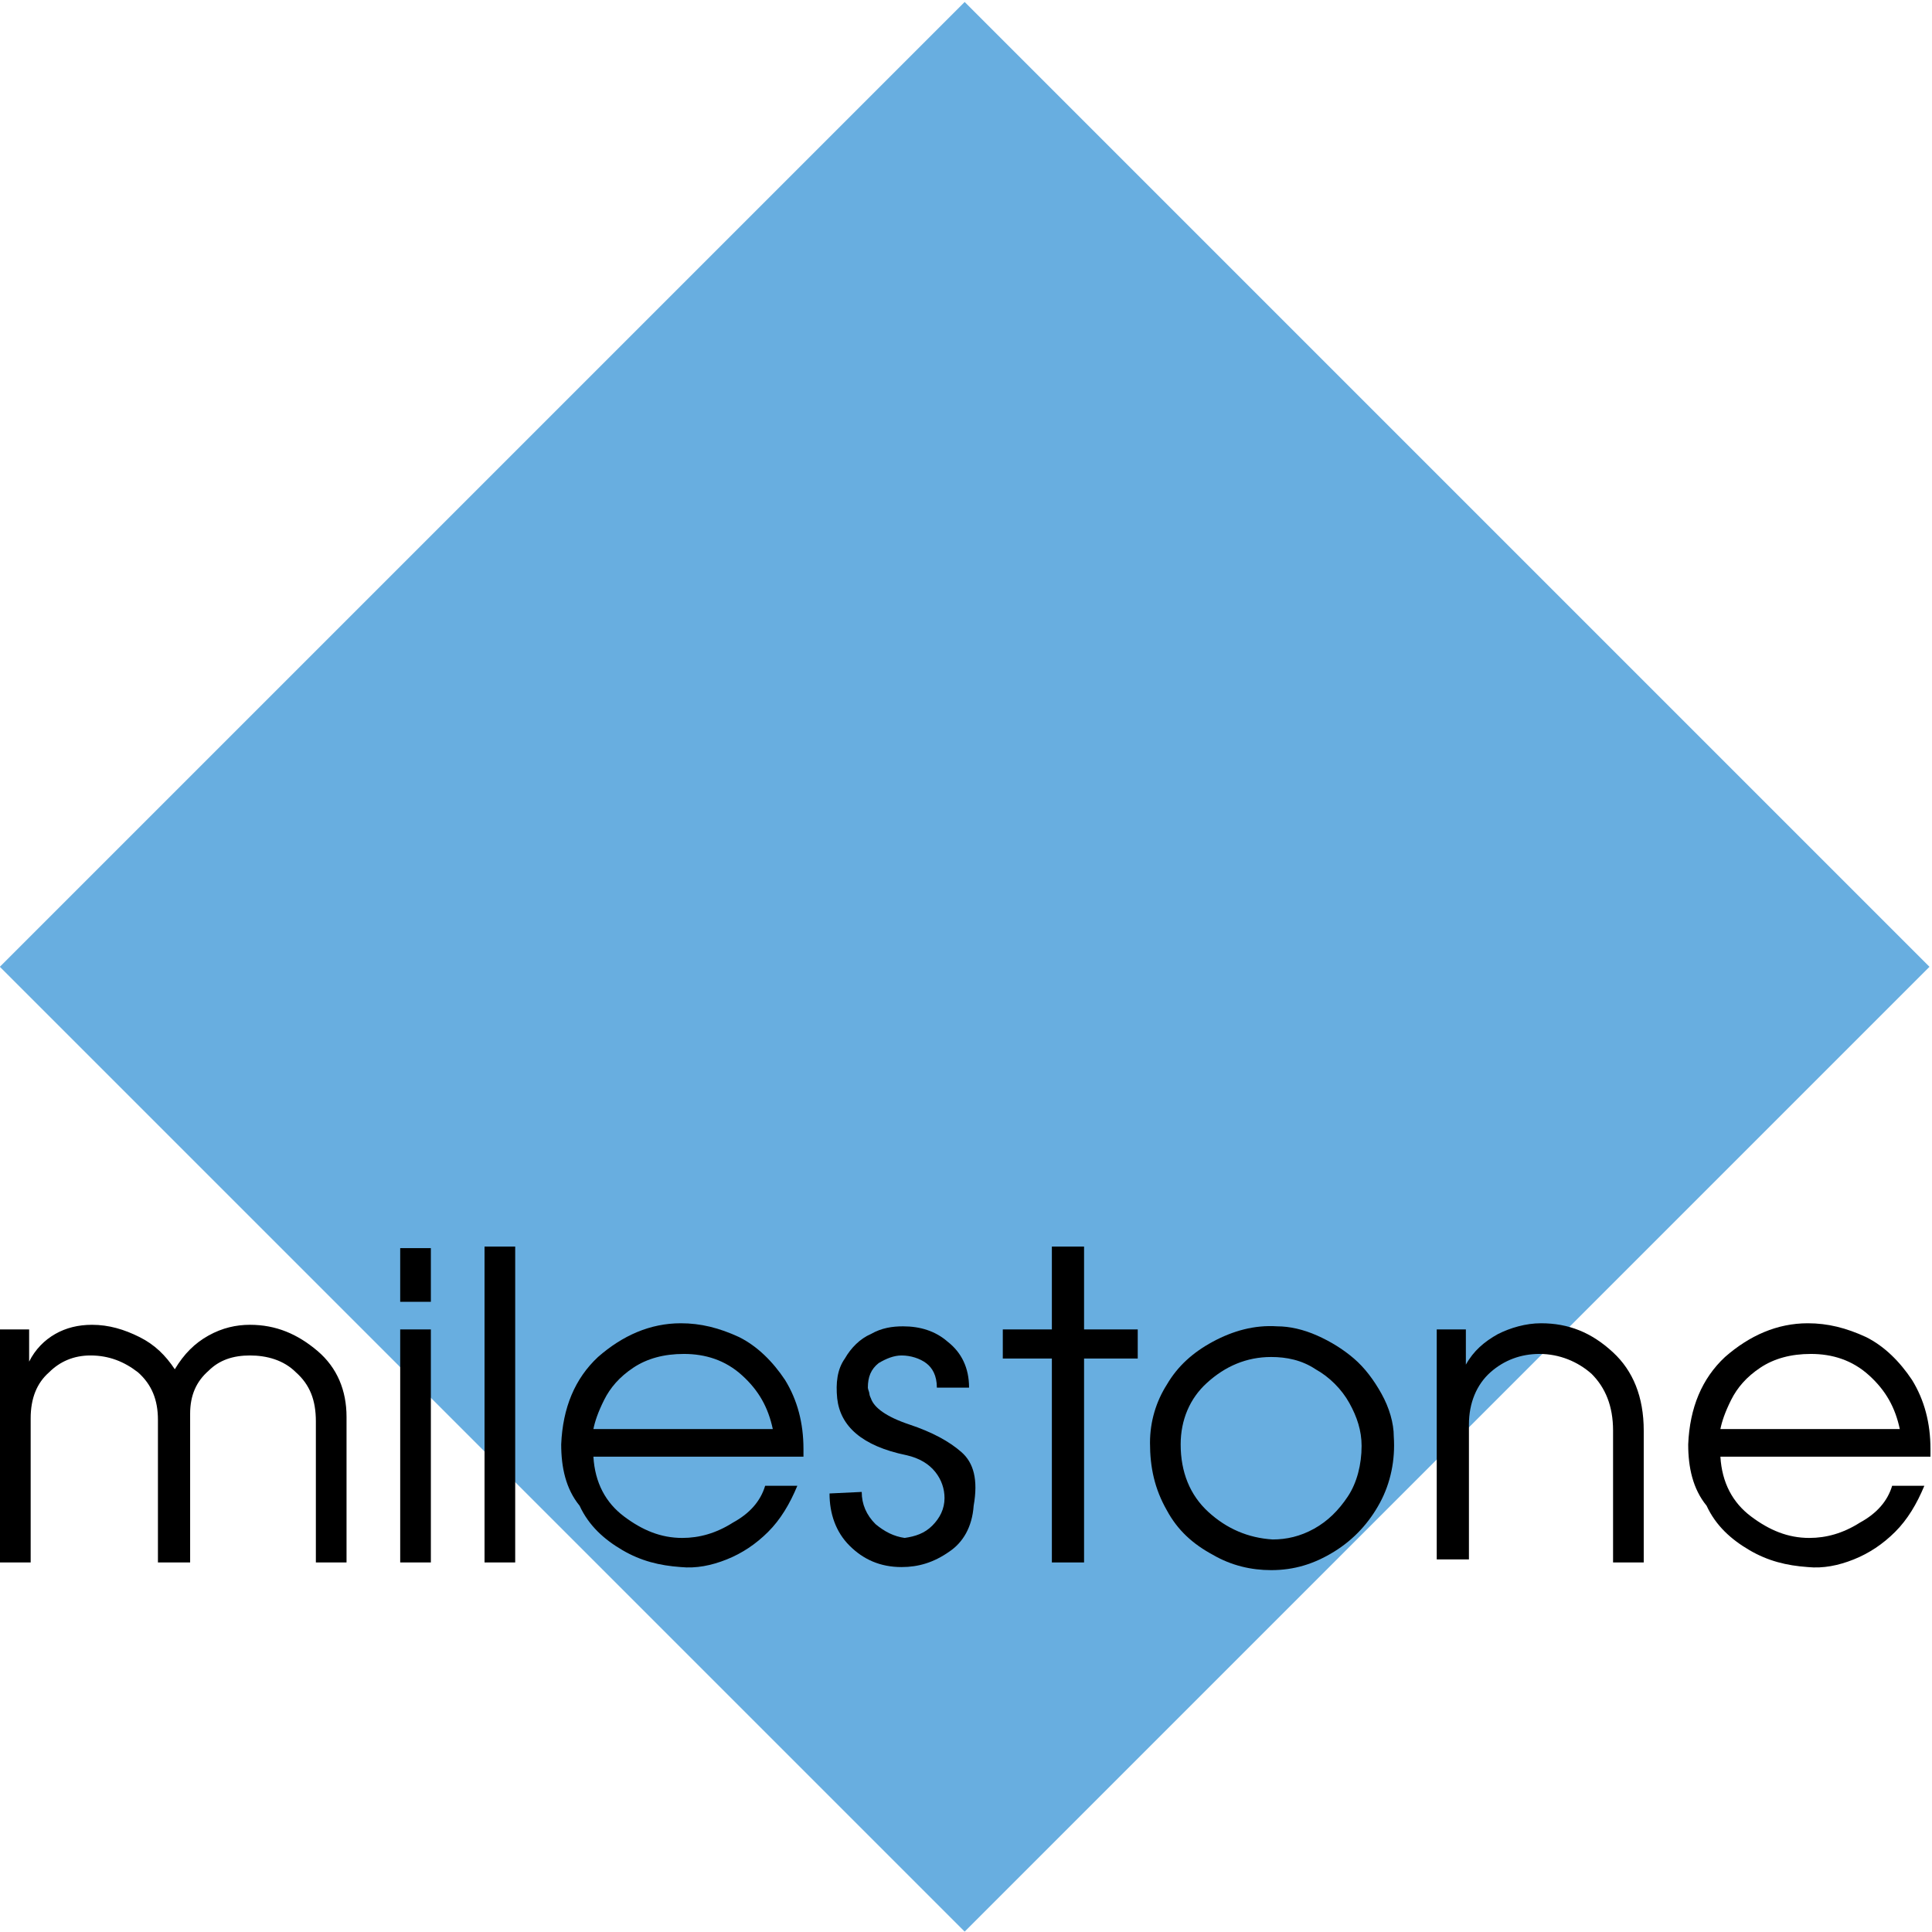 <?xml version="1.0" encoding="utf-8"?>
<!-- Generator: Adobe Illustrator 21.1.0, SVG Export Plug-In . SVG Version: 6.00 Build 0)  -->
<svg version="1.0" id="Layer_1" xmlns="http://www.w3.org/2000/svg" xmlns:xlink="http://www.w3.org/1999/xlink" x="0px" y="0px"
	 viewBox="0 0 126 126" enable-background="new 0 0 126 126" xml:space="preserve">
<g>
	<g>
		<defs>
			
				<rect id="SVGID_1_" x="18.4" y="18.5" transform="matrix(0.707 -0.707 0.707 0.707 -26.098 62.981)" width="89" height="89"/>
		</defs>
		<clipPath id="SVGID_2_">
			<use xlink:href="#SVGID_1_"  overflow="visible"/>
		</clipPath>
		<g clip-path="url(#SVGID_2_)">
			<defs>
				<rect id="SVGID_3_" x="-971" y="-1863.9" width="1440" height="4673"/>
			</defs>
			<clipPath id="SVGID_4_">
				<use xlink:href="#SVGID_3_"  overflow="visible"/>
			</clipPath>
			<rect x="-5" y="-5" clip-path="url(#SVGID_4_)" fill="#68AEE0" width="135.9" height="136"/>
		</g>
	</g>
	<g>
		<defs>
			<path id="SVGID_5_" d="M0,86.7h1.9v2.1C2.3,88,2.9,87.4,3.6,87c0.7-0.4,1.5-0.6,2.4-0.6c1.1,0,2.1,0.3,3.1,0.8
				c1,0.5,1.7,1.2,2.3,2.1c0.6-1,1.3-1.7,2.2-2.2c0.9-0.5,1.8-0.7,2.7-0.7c1.7,0,3.1,0.6,4.4,1.7c1.3,1.1,1.9,2.6,1.9,4.3v9.5h-2
				v-9.2c0-1.4-0.4-2.4-1.3-3.2c-0.8-0.8-1.9-1.1-3-1.1c-1.1,0-2,0.3-2.7,1c-0.8,0.7-1.2,1.6-1.2,2.8v9.7h-2.1v-9.3
				c0-1.3-0.4-2.3-1.3-3.1c-0.9-0.7-1.9-1.1-3.1-1.1c-1.1,0-2,0.4-2.7,1.1C2.4,90.2,2,91.2,2,92.5v9.4H0V86.7z"/>
		</defs>
		<clipPath id="SVGID_6_">
			<use xlink:href="#SVGID_5_"  overflow="visible"/>
		</clipPath>
		<g clip-path="url(#SVGID_6_)">
			<defs>
				<rect id="SVGID_7_" x="-971" y="-1863.9" width="1440" height="4673"/>
			</defs>
			<clipPath id="SVGID_8_">
				<use xlink:href="#SVGID_7_"  overflow="visible"/>
			</clipPath>
			<rect x="-5" y="81.4" clip-path="url(#SVGID_8_)" width="32.6" height="25.6"/>
		</g>
	</g>
	<g>
		<g>
			<g enable-background="new    ">
				<g>
					<defs>
						<rect id="SVGID_9_" x="26" y="81.1" width="100" height="22"/>
					</defs>
					<clipPath id="SVGID_10_">
						<use xlink:href="#SVGID_9_"  overflow="visible"/>
					</clipPath>
					<g clip-path="url(#SVGID_10_)">
						<defs>
							<path id="SVGID_11_" d="M26.1,84.9h2v-3.5h-2V84.9z M26.1,101.9h2V86.7h-2V101.9z"/>
						</defs>
						<clipPath id="SVGID_12_">
							<use xlink:href="#SVGID_11_"  overflow="visible"/>
						</clipPath>
						<g clip-path="url(#SVGID_12_)">
							<defs>
								<rect id="SVGID_13_" x="0" y="-0.9" width="126" height="127"/>
							</defs>
							<clipPath id="SVGID_14_">
								<use xlink:href="#SVGID_13_"  overflow="visible"/>
							</clipPath>
							<rect x="21.1" y="76.3" clip-path="url(#SVGID_14_)" width="12" height="30.6"/>
						</g>
					</g>
					<g clip-path="url(#SVGID_10_)">
						<defs>
							<rect id="SVGID_15_" x="31.6" y="81.3" width="2" height="20.6"/>
						</defs>
						<clipPath id="SVGID_16_">
							<use xlink:href="#SVGID_15_"  overflow="visible"/>
						</clipPath>
						<g clip-path="url(#SVGID_16_)">
							<defs>
								<rect id="SVGID_17_" x="0" y="-0.9" width="126" height="127"/>
							</defs>
							<clipPath id="SVGID_18_">
								<use xlink:href="#SVGID_17_"  overflow="visible"/>
							</clipPath>
							<rect x="26.6" y="76.3" clip-path="url(#SVGID_18_)" width="12" height="30.6"/>
						</g>
					</g>
					<g clip-path="url(#SVGID_10_)">
						<defs>
							<path id="SVGID_19_" d="M36.6,94.2c0.1-2.4,0.9-4.3,2.4-5.7c1.6-1.4,3.4-2.2,5.4-2.2c1.3,0,2.5,0.3,3.8,0.9
								c1.2,0.6,2.2,1.6,3,2.8c0.8,1.3,1.2,2.8,1.2,4.5V95H38.7c0.1,1.7,0.8,3,2,3.9c1.2,0.9,2.4,1.4,3.8,1.4c1.1,0,2.2-0.3,3.3-1
								c1.1-0.6,1.8-1.4,2.1-2.4H52c-0.5,1.2-1.1,2.2-1.9,3c-0.8,0.8-1.7,1.4-2.7,1.8c-1,0.4-2,0.6-3,0.5c-1.4-0.1-2.6-0.4-3.8-1.1
								c-1.2-0.7-2.2-1.6-2.8-2.9C36.9,97.1,36.6,95.7,36.6,94.2z M50.4,93.2c-0.3-1.4-0.9-2.5-2-3.5c-1.1-1-2.4-1.4-3.8-1.4
								c-1.3,0-2.4,0.3-3.3,0.9c-0.9,0.6-1.5,1.3-1.9,2.1c-0.4,0.8-0.6,1.4-0.7,1.9H50.4z"/>
						</defs>
						<clipPath id="SVGID_20_">
							<use xlink:href="#SVGID_19_"  overflow="visible"/>
						</clipPath>
						<g clip-path="url(#SVGID_20_)">
							<defs>
								<rect id="SVGID_21_" x="0" y="-0.9" width="126" height="127"/>
							</defs>
							<clipPath id="SVGID_22_">
								<use xlink:href="#SVGID_21_"  overflow="visible"/>
							</clipPath>
							<rect x="31.6" y="81.3" clip-path="url(#SVGID_22_)" width="25.8" height="25.9"/>
						</g>
					</g>
					<g clip-path="url(#SVGID_10_)">
						<defs>
							<path id="SVGID_23_" d="M54.6,91.2c-0.1-1,0-1.9,0.5-2.6c0.4-0.7,1-1.3,1.7-1.6c0.7-0.4,1.4-0.5,2.1-0.5c1.1,0,2.1,0.3,2.9,1
								c0.9,0.7,1.4,1.7,1.4,3h-2.1c0-0.8-0.3-1.3-0.7-1.6c-0.4-0.3-1-0.5-1.6-0.5c-0.5,0-1,0.2-1.5,0.5c-0.5,0.4-0.7,0.9-0.7,1.6
								c0,0.1,0.1,0.3,0.1,0.4c0,0.1,0.1,0.3,0.1,0.3c0.2,0.6,1,1.2,2.5,1.7c1.5,0.5,2.6,1.1,3.4,1.8c0.8,0.7,1.1,1.8,0.8,3.5
								c-0.1,1.4-0.7,2.4-1.6,3c-1,0.7-2,1-3.1,1c-1.4,0-2.5-0.5-3.4-1.4c-0.9-0.9-1.3-2.1-1.3-3.4l2.1-0.1c0,0.8,0.3,1.5,0.9,2.1
								c0.6,0.5,1.2,0.8,1.9,0.9c0.7-0.1,1.3-0.3,1.8-0.8c0.5-0.5,0.8-1.1,0.8-1.8c0-0.6-0.2-1.2-0.6-1.7c-0.4-0.5-1-0.9-1.9-1.1
								C56.2,94.3,54.8,93,54.6,91.2"/>
						</defs>
						<clipPath id="SVGID_24_">
							<use xlink:href="#SVGID_23_"  overflow="visible"/>
						</clipPath>
						<g clip-path="url(#SVGID_24_)">
							<defs>
								<rect id="SVGID_25_" x="0" y="-0.9" width="126" height="127"/>
							</defs>
							<clipPath id="SVGID_26_">
								<use xlink:href="#SVGID_25_"  overflow="visible"/>
							</clipPath>
							<rect x="49" y="81.4" clip-path="url(#SVGID_26_)" width="19.5" height="25.9"/>
						</g>
					</g>
					<g clip-path="url(#SVGID_10_)">
						<defs>
							<polygon id="SVGID_27_" points="68.6,101.9 68.6,88.6 65.4,88.6 65.4,86.7 68.6,86.7 68.6,81.3 70.7,81.3 70.7,86.7 
								74.2,86.7 74.2,88.6 70.7,88.6 70.7,101.9 							"/>
						</defs>
						<clipPath id="SVGID_28_">
							<use xlink:href="#SVGID_27_"  overflow="visible"/>
						</clipPath>
						<g clip-path="url(#SVGID_28_)">
							<defs>
								<rect id="SVGID_29_" x="0" y="-0.9" width="126" height="127"/>
							</defs>
							<clipPath id="SVGID_30_">
								<use xlink:href="#SVGID_29_"  overflow="visible"/>
							</clipPath>
							<rect x="60.4" y="76.3" clip-path="url(#SVGID_30_)" width="18.8" height="30.6"/>
						</g>
					</g>
					<g clip-path="url(#SVGID_10_)">
						<defs>
							<path id="SVGID_31_" d="M75,94.1c0-1.4,0.4-2.7,1.1-3.8c0.7-1.2,1.7-2.1,3-2.8c1.3-0.7,2.7-1.1,4.2-1c0.8,0,1.7,0.2,2.6,0.6
								c0.9,0.4,1.7,0.9,2.4,1.5c0.7,0.6,1.3,1.4,1.8,2.3c0.5,0.9,0.8,1.9,0.8,2.8c0.1,1.5-0.2,3-0.9,4.3c-0.7,1.3-1.7,2.4-3,3.2
								c-1.3,0.8-2.6,1.2-4.1,1.2c-1.3,0-2.6-0.3-3.8-1c-1.3-0.7-2.3-1.6-3-2.9C75.3,97.1,75,95.7,75,94.1 M77,94.2
								c0,1.8,0.6,3.3,1.8,4.4c1.2,1.1,2.6,1.7,4.2,1.8c0.9,0,1.8-0.2,2.7-0.7c0.9-0.5,1.6-1.2,2.2-2.1c0.6-0.9,0.9-2.1,0.9-3.3
								c0-1-0.3-1.9-0.8-2.8c-0.5-0.9-1.3-1.7-2.2-2.2c-0.9-0.6-1.9-0.8-2.9-0.8c-1.6,0-3,0.6-4.2,1.7C77.6,91.2,77,92.6,77,94.2"/>
						</defs>
						<clipPath id="SVGID_32_">
							<use xlink:href="#SVGID_31_"  overflow="visible"/>
						</clipPath>
						<g clip-path="url(#SVGID_32_)">
							<defs>
								<rect id="SVGID_33_" x="0" y="-0.9" width="126" height="127"/>
							</defs>
							<clipPath id="SVGID_34_">
								<use xlink:href="#SVGID_33_"  overflow="visible"/>
							</clipPath>
							<rect x="70" y="81.4" clip-path="url(#SVGID_34_)" width="26" height="25.9"/>
						</g>
					</g>
					<g clip-path="url(#SVGID_10_)">
						<defs>
							<path id="SVGID_35_" d="M93.7,101.9V86.7h1.9V89c0.5-0.9,1.2-1.5,2.1-2c0.8-0.4,1.8-0.7,2.8-0.7c1.8,0,3.3,0.6,4.7,1.9
								c1.3,1.2,2,2.9,2,5.1v8.6h-2v-8.6c0-1.6-0.5-2.8-1.4-3.7c-0.9-0.8-2.1-1.3-3.4-1.3c-1.2,0-2.3,0.4-3.2,1.2
								c-0.9,0.8-1.4,2-1.4,3.4v8.8H93.7z"/>
						</defs>
						<clipPath id="SVGID_36_">
							<use xlink:href="#SVGID_35_"  overflow="visible"/>
						</clipPath>
						<g clip-path="url(#SVGID_36_)">
							<defs>
								<rect id="SVGID_37_" x="0" y="-0.9" width="126" height="127"/>
							</defs>
							<clipPath id="SVGID_38_">
								<use xlink:href="#SVGID_37_"  overflow="visible"/>
							</clipPath>
							<rect x="88.7" y="81.4" clip-path="url(#SVGID_38_)" width="23.5" height="25.6"/>
						</g>
					</g>
					<g clip-path="url(#SVGID_10_)">
						<defs>
							<path id="SVGID_39_" d="M110.1,94.2c0.1-2.4,0.9-4.3,2.4-5.7c1.6-1.4,3.4-2.2,5.4-2.2c1.3,0,2.5,0.3,3.8,0.9
								c1.2,0.6,2.2,1.6,3,2.8c0.8,1.3,1.2,2.8,1.2,4.5V95h-13.7c0.1,1.7,0.8,3,2,3.9c1.2,0.9,2.4,1.4,3.8,1.4c1.1,0,2.2-0.3,3.3-1
								c1.1-0.6,1.8-1.4,2.1-2.4h2.1c-0.5,1.2-1.1,2.2-1.9,3c-0.8,0.8-1.7,1.4-2.7,1.8c-1,0.4-2,0.6-3,0.5c-1.4-0.1-2.6-0.4-3.8-1.1
								c-1.2-0.7-2.2-1.6-2.8-2.9C110.4,97.1,110.1,95.7,110.1,94.2z M123.9,93.2c-0.3-1.4-0.9-2.5-2-3.5c-1.1-1-2.4-1.4-3.8-1.4
								c-1.3,0-2.4,0.3-3.3,0.9c-0.9,0.6-1.5,1.3-1.9,2.1c-0.4,0.8-0.6,1.4-0.7,1.9H123.9z"/>
						</defs>
						<clipPath id="SVGID_40_">
							<use xlink:href="#SVGID_39_"  overflow="visible"/>
						</clipPath>
						<g clip-path="url(#SVGID_40_)">
							<defs>
								<rect id="SVGID_41_" x="0" y="-0.9" width="126" height="127"/>
							</defs>
							<clipPath id="SVGID_42_">
								<use xlink:href="#SVGID_41_"  overflow="visible"/>
							</clipPath>
							<rect x="105.1" y="81.3" clip-path="url(#SVGID_42_)" width="25.8" height="25.9"/>
						</g>
					</g>
				</g>
			</g>
		</g>
	</g>
</g>
</svg>
